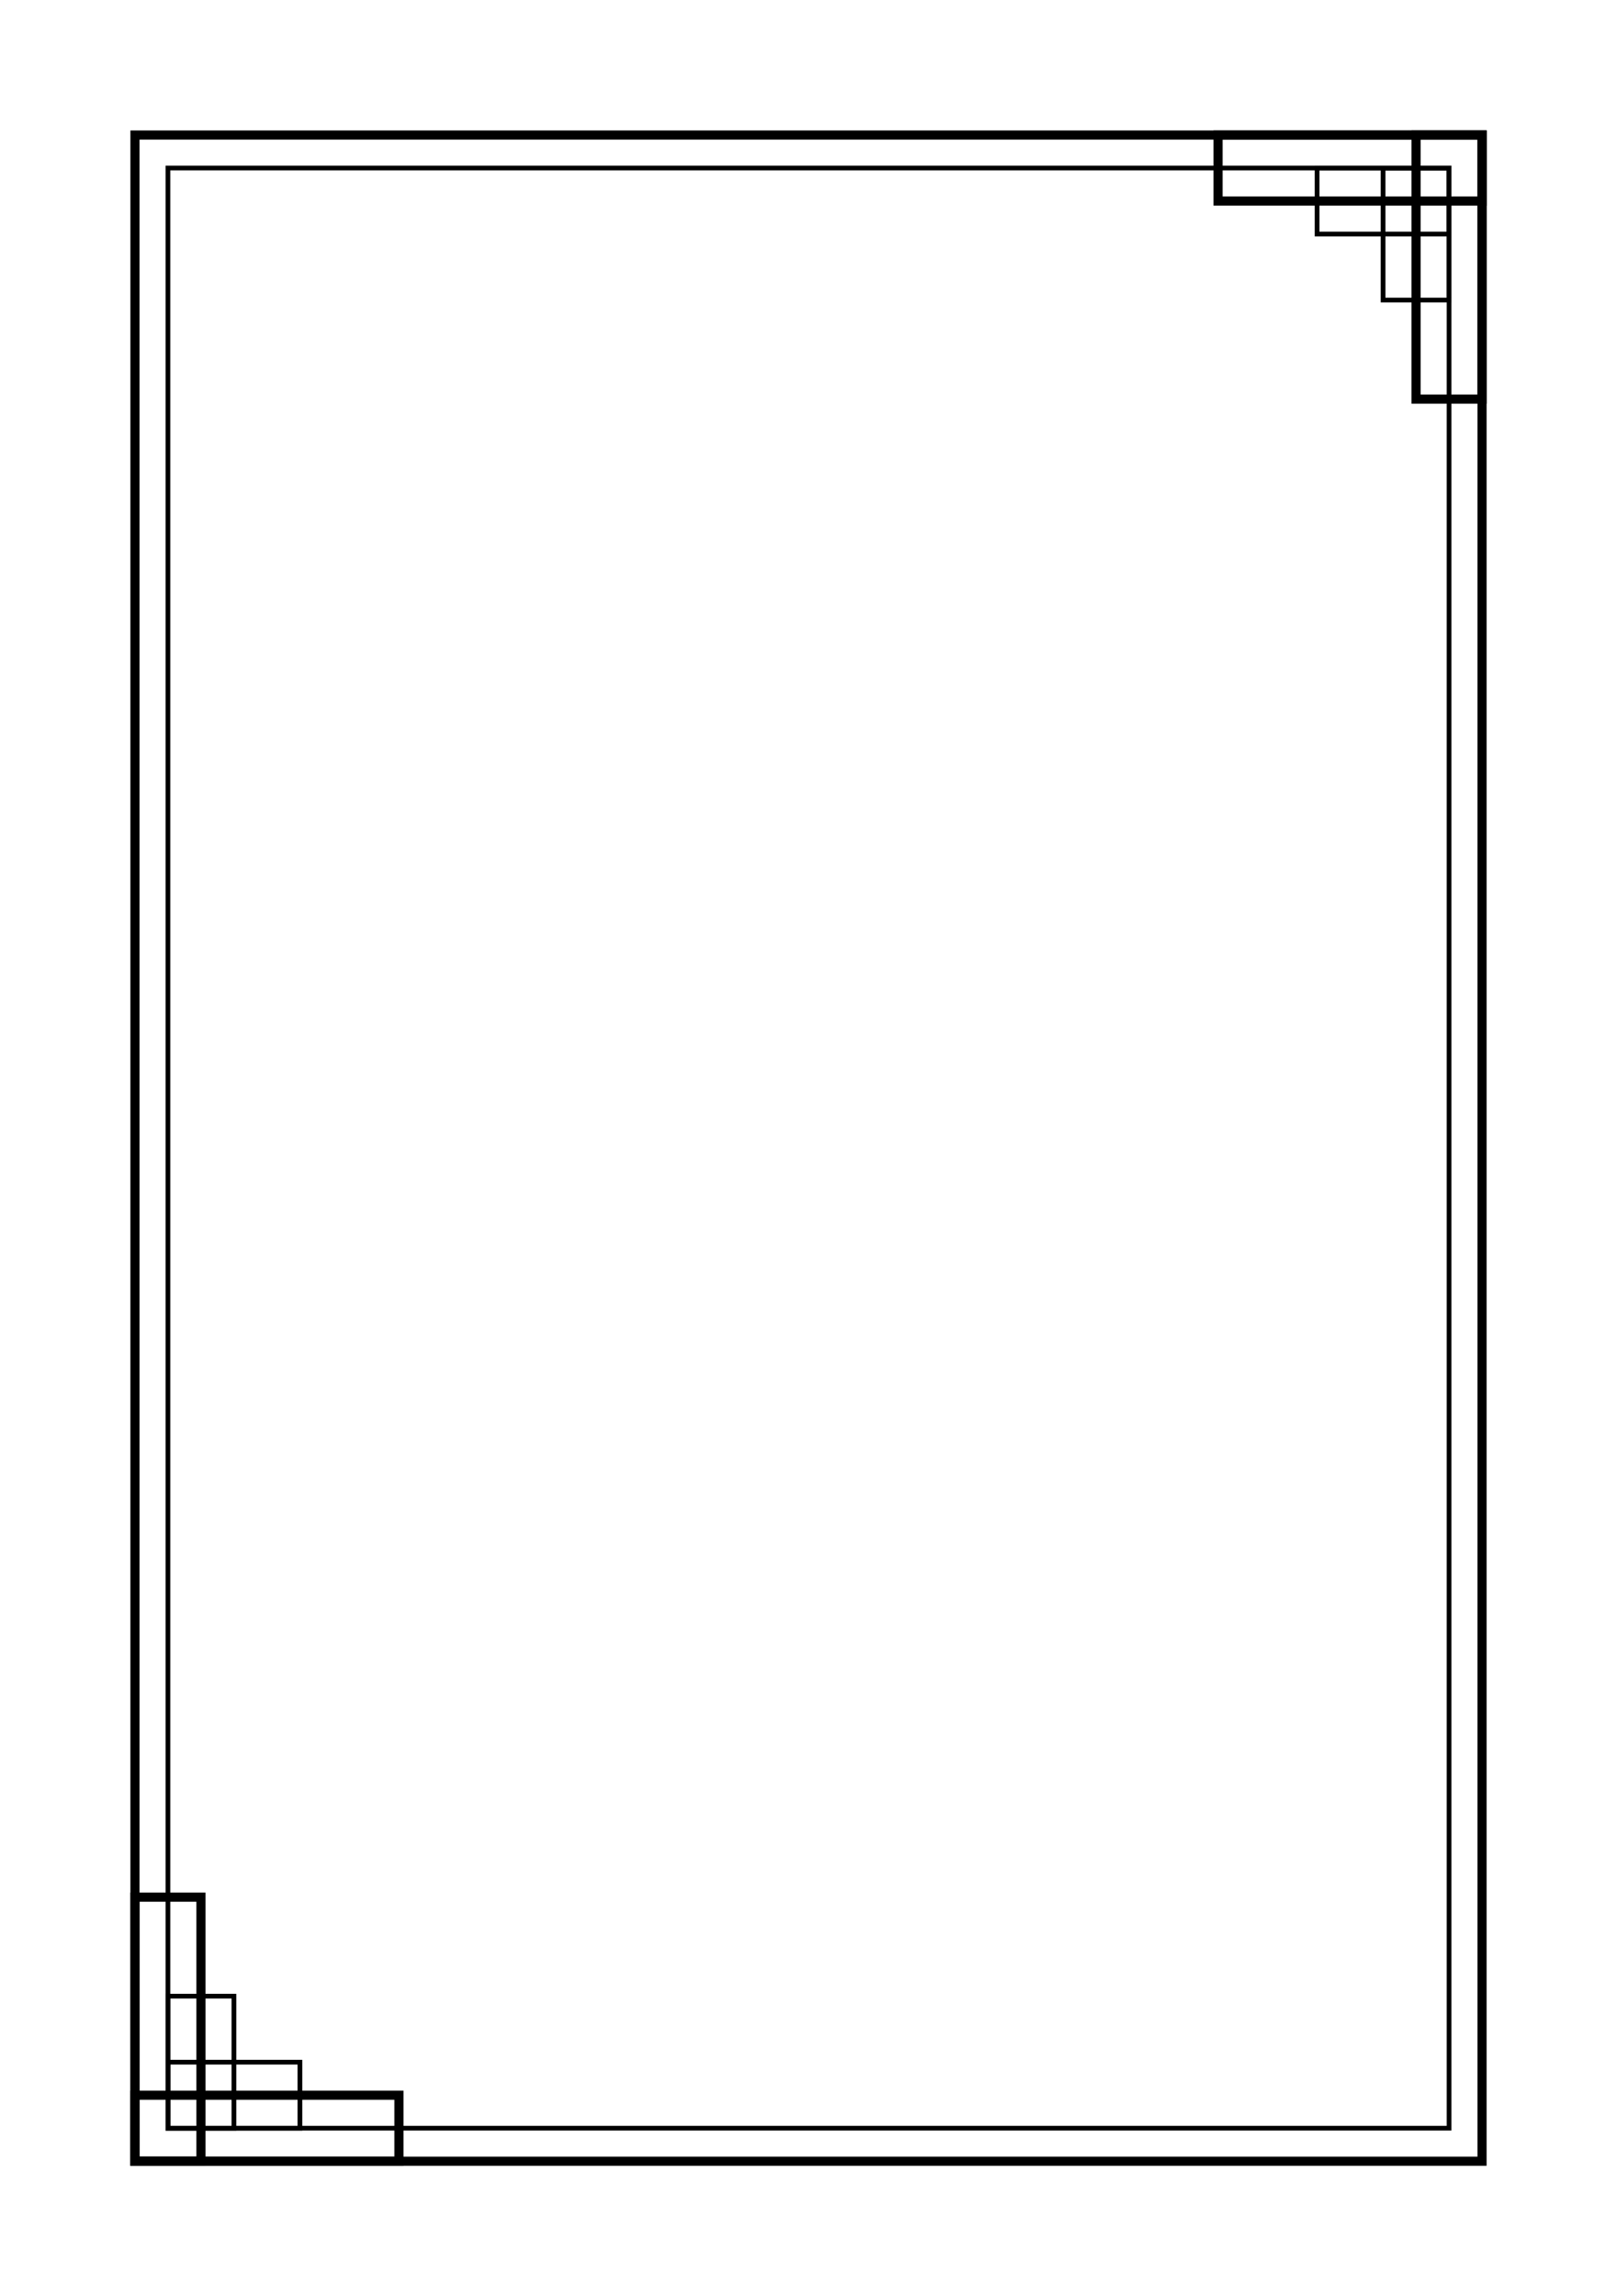 <?xml version="1.0" encoding="UTF-8" standalone="no"?>
<!-- Created with Inkscape (http://www.inkscape.org/) -->

<svg
   xmlns:dc="http://purl.org/dc/elements/1.1/"
   xmlns:cc="http://creativecommons.org/ns#"
   xmlns:rdf="http://www.w3.org/1999/02/22-rdf-syntax-ns#"
   xmlns:svg="http://www.w3.org/2000/svg"
   xmlns="http://www.w3.org/2000/svg"
   xmlns:sodipodi="http://sodipodi.sourceforge.net/DTD/sodipodi-0.dtd"
   xmlns:inkscape="http://www.inkscape.org/namespaces/inkscape"
   width="62mm"
   height="88mm"
   viewBox="0 0 62 88"
   version="1.1"
   id="svg8"
   inkscape:version="0.92.3 (2405546, 2018-03-11)"
   sodipodi:docname="anterior.svg">
  <defs
     id="defs2" />
  <sodipodi:namedview
     id="base"
     pagecolor="#ffffff"
     bordercolor="#333333"
     borderopacity="1"
     inkscape:pageopacity="0.0"
     inkscape:pageshadow="2"
     inkscape:zoom="1.06"
     inkscape:cx="-48.078027"
     inkscape:cy="245.83748"
     inkscape:document-units="mm"
     inkscape:current-layer="layer1"
     showgrid="false"
     width="62mm"
     height="100mm"
     inkscape:snap-intersection-paths="true"
     inkscape:object-nodes="true"
     inkscape:object-paths="true"
     inkscape:window-width="1920"
     inkscape:window-height="991"
     inkscape:window-x="-10"
     inkscape:window-y="-10"
     inkscape:window-maximized="1" />
  <g
     inkscape:label="Capa 1"
     inkscape:groupmode="layer"
     id="layer1"
     transform="translate(0,-209)">
    <rect
       style="fill:none;fill-opacity:1;stroke:#000000;stroke-width:0.35;stroke-miterlimit:4;stroke-dasharray:none"
       id="rect817"
       width="51.65"
       height="77.65"
       x="5.175"
       y="214.175" />
    <rect
       style="fill:none;fill-opacity:1;stroke:#000000;stroke-width:0.18;stroke-miterlimit:4;stroke-dasharray:none"
       id="rect821"
       width="49.12"
       height="75.12"
       x="6.44"
       y="215.44" />
    <rect
       y="5.175"
       x="-291.825"
       height="2.53"
       width="10.12"
       id="rect4534"
       style="fill:none;fill-opacity:1;stroke:#000000;stroke-width:0.35;stroke-miterlimit:4;stroke-dasharray:none"
       transform="rotate(-90)" />
    <rect
       y="288.03"
       x="6.44"
       height="2.53"
       width="5.06"
       id="rect4542"
       style="fill:none;fill-opacity:1;stroke:#000000;stroke-width:0.18;stroke-miterlimit:4;stroke-dasharray:none" />
    <rect
       style="fill:none;fill-opacity:1;stroke:#000000;stroke-width:0.18;stroke-miterlimit:4;stroke-dasharray:none"
       id="rect4544"
       width="2.53"
       height="5.06"
       x="6.44"
       y="285.5" />
    <rect
       style="fill:none;fill-opacity:1;stroke:#000000;stroke-width:0.35;stroke-miterlimit:4;stroke-dasharray:none"
       id="rect4552"
       width="10.12"
       height="2.53"
       x="5.175"
       y="289.295" />
    <rect
       transform="rotate(90)"
       style="fill:none;fill-opacity:1;stroke:#000000;stroke-width:0.35;stroke-miterlimit:4;stroke-dasharray:none"
       id="rect4572"
       width="10.12"
       height="2.53"
       x="214.175"
       y="-56.825" />
    <rect
       style="fill:none;fill-opacity:1;stroke:#000000;stroke-width:0.18;stroke-miterlimit:4;stroke-dasharray:none"
       id="rect4574"
       width="5.06"
       height="2.53"
       x="-55.56"
       y="-217.97"
       transform="scale(-1)" />
    <rect
       y="-220.5"
       x="-55.56"
       height="5.06"
       width="2.53"
       id="rect4576"
       style="fill:none;fill-opacity:1;stroke:#000000;stroke-width:0.18;stroke-miterlimit:4;stroke-dasharray:none"
       transform="scale(-1)" />
    <rect
       y="-216.705"
       x="-56.825"
       height="2.53"
       width="10.12"
       id="rect4578"
       style="fill:none;fill-opacity:1;stroke:#000000;stroke-width:0.35;stroke-miterlimit:4;stroke-dasharray:none"
       transform="scale(-1)" />
  </g>
</svg>
